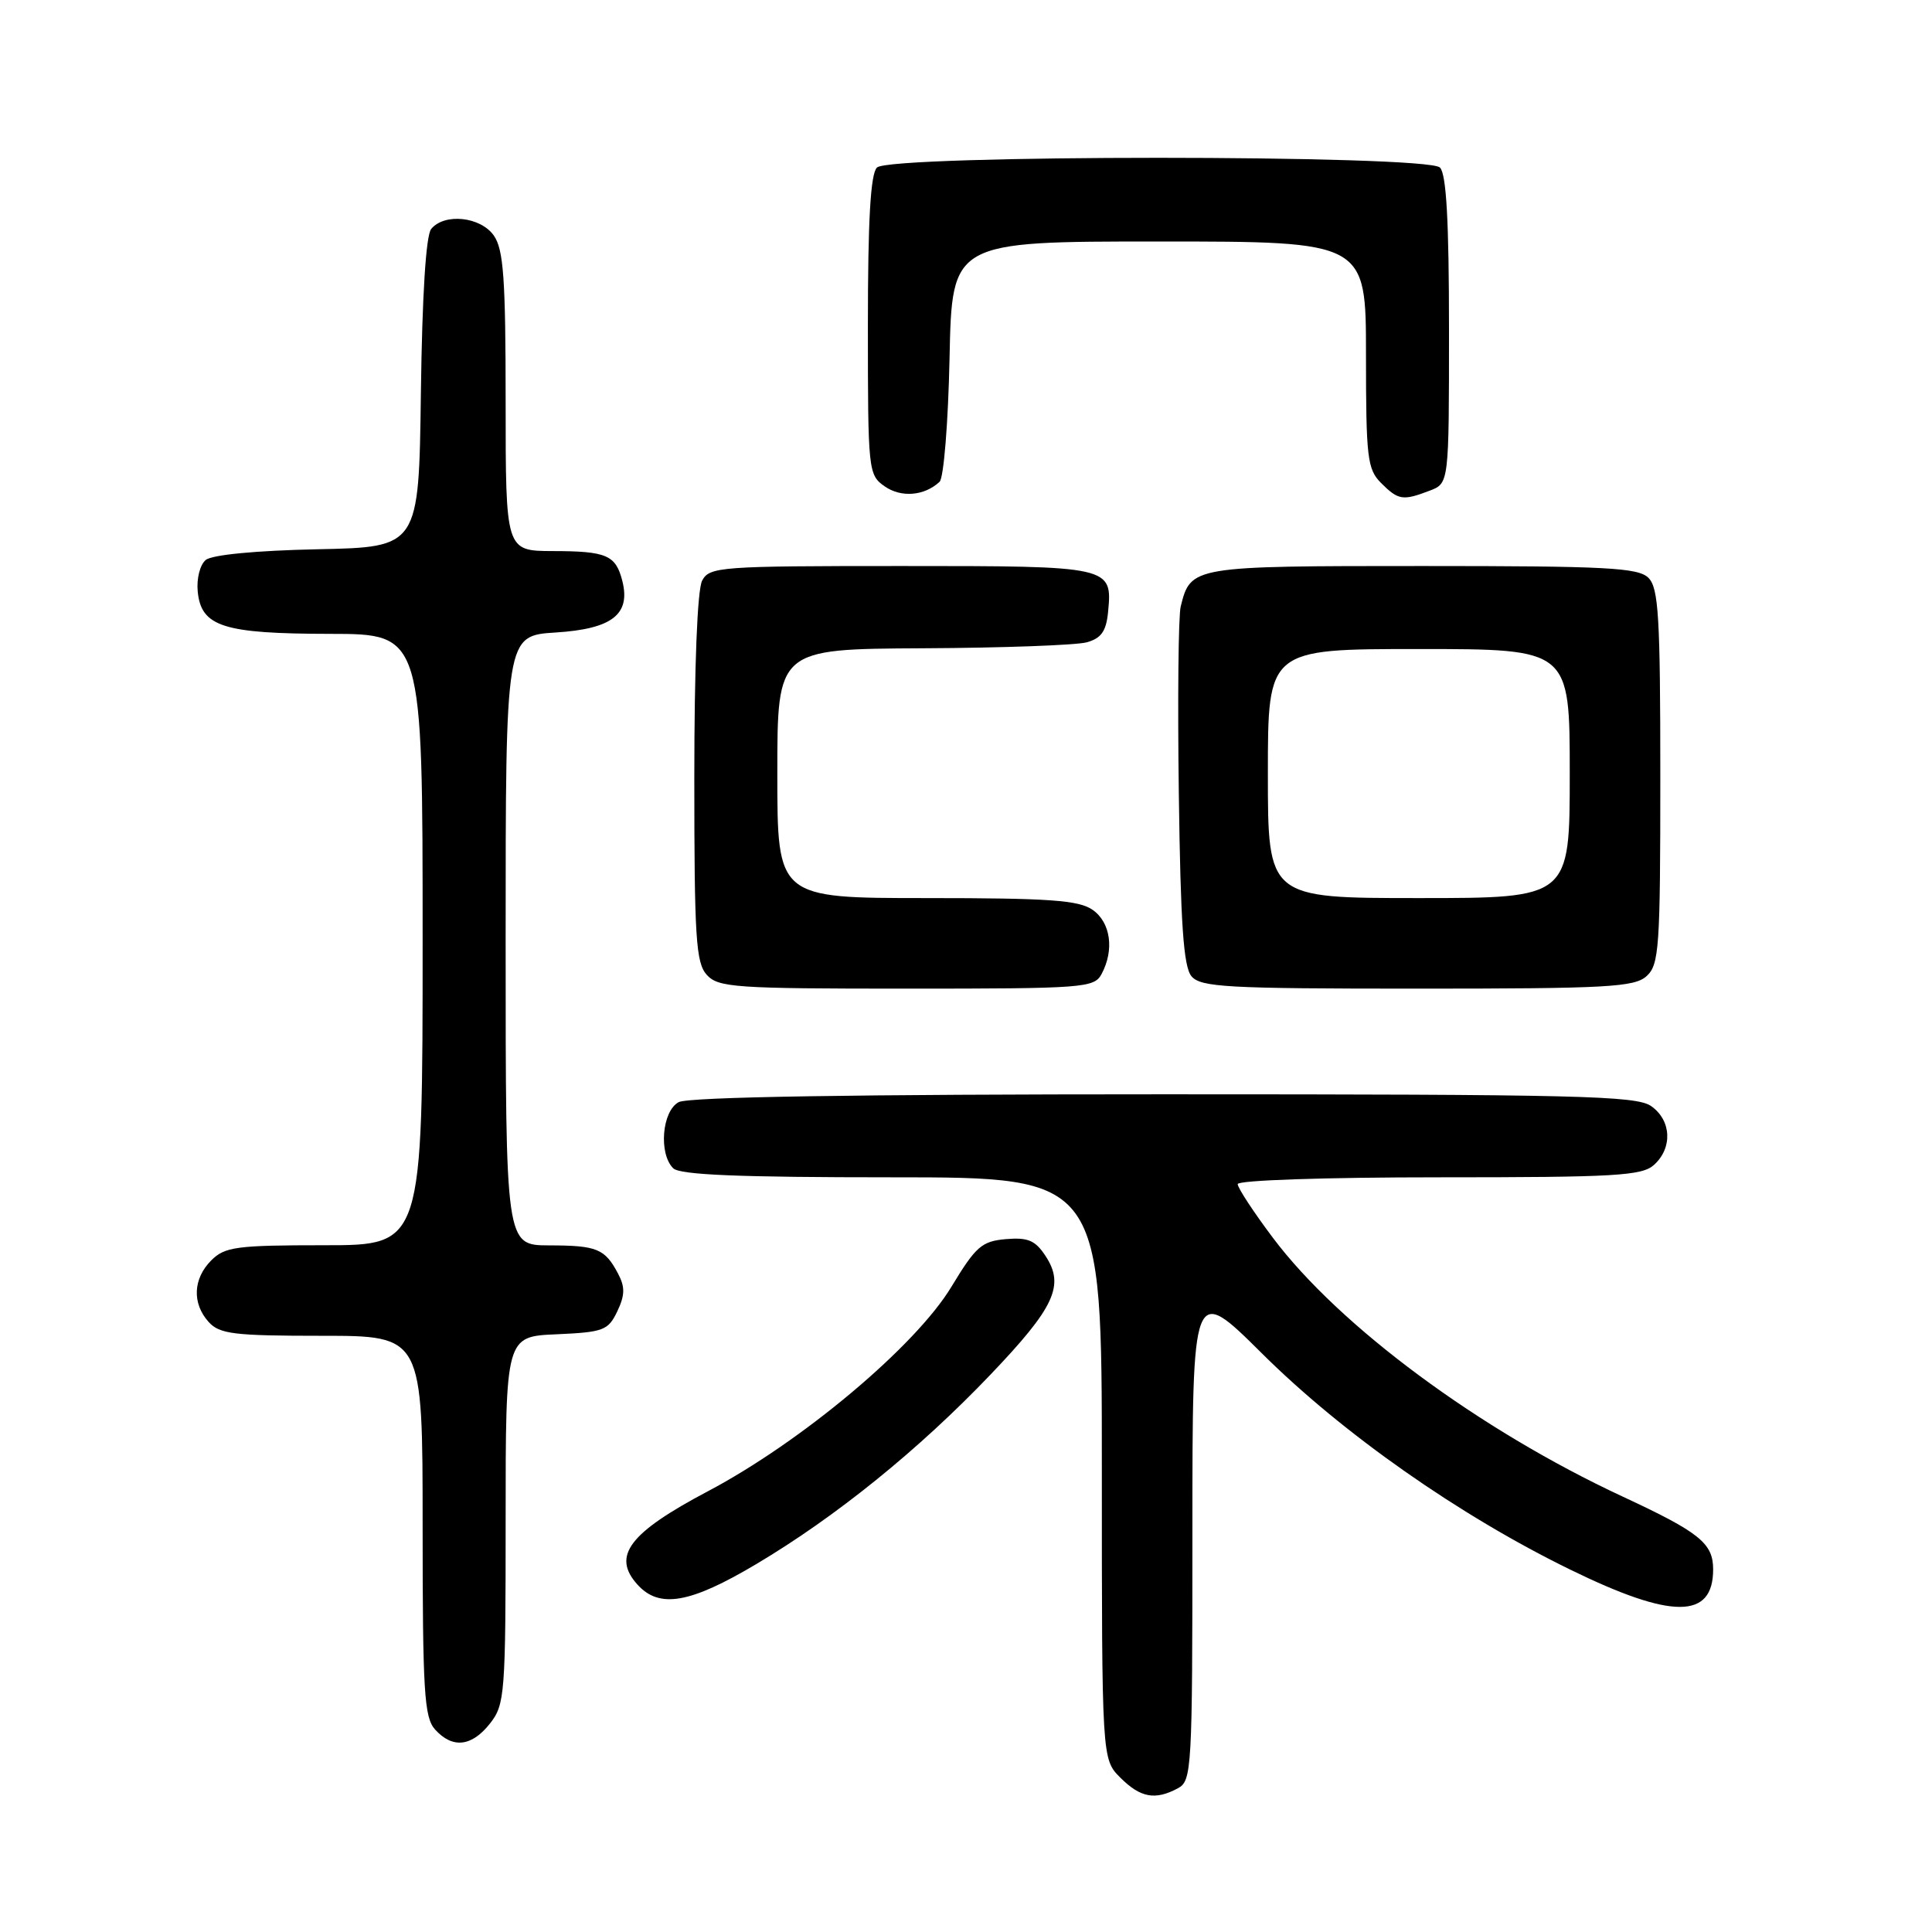 <?xml version="1.0" encoding="UTF-8" standalone="no"?>
<!DOCTYPE svg PUBLIC "-//W3C//DTD SVG 1.1//EN" "http://www.w3.org/Graphics/SVG/1.1/DTD/svg11.dtd" >
<svg xmlns="http://www.w3.org/2000/svg" xmlns:xlink="http://www.w3.org/1999/xlink" version="1.1" viewBox="0 0 256 256">
 <g >
 <path fill="currentColor"
d=" M 156.07 236.96 C 157.92 235.97 158.00 234.53 158.00 203.05 C 158.00 170.18 158.00 170.18 167.25 179.37 C 177.95 189.99 193.32 200.78 208.06 207.98 C 221.55 214.58 227.00 214.57 227.00 207.95 C 227.00 204.49 225.21 203.05 215.00 198.30 C 196.04 189.48 177.50 175.76 168.67 164.02 C 166.10 160.60 164.00 157.40 164.00 156.90 C 164.00 156.39 175.51 156.00 190.67 156.00 C 214.09 156.00 217.57 155.80 219.17 154.35 C 221.66 152.09 221.47 148.44 218.78 146.56 C 216.82 145.19 209.02 145.00 154.21 145.00 C 113.15 145.00 91.21 145.35 89.93 146.04 C 87.72 147.22 87.25 152.85 89.20 154.80 C 90.08 155.68 97.91 156.00 118.20 156.00 C 146.00 156.00 146.00 156.00 146.00 194.55 C 146.00 233.09 146.00 233.09 148.45 235.55 C 151.12 238.21 153.06 238.57 156.07 236.96 Z  M 64.93 228.37 C 66.90 225.86 67.00 224.50 67.00 201.41 C 67.00 177.09 67.00 177.09 73.74 176.80 C 79.97 176.52 80.58 176.29 81.79 173.77 C 82.81 171.62 82.84 170.55 81.90 168.77 C 80.15 165.46 79.12 165.03 72.75 165.02 C 67.00 165.00 67.00 165.00 67.00 124.62 C 67.00 84.23 67.00 84.23 73.62 83.81 C 81.09 83.34 83.57 81.42 82.47 77.01 C 81.60 73.55 80.40 73.03 73.25 73.02 C 67.00 73.00 67.00 73.00 67.00 53.22 C 67.00 36.94 66.72 33.05 65.44 31.22 C 63.69 28.71 58.91 28.20 57.14 30.33 C 56.44 31.17 55.94 39.07 55.77 52.08 C 55.50 72.50 55.50 72.50 42.07 72.78 C 33.93 72.95 28.09 73.51 27.26 74.20 C 26.50 74.83 26.03 76.68 26.20 78.39 C 26.66 83.04 29.58 83.97 43.75 83.99 C 56.00 84.00 56.00 84.00 56.00 124.50 C 56.00 165.00 56.00 165.00 43.00 165.00 C 31.33 165.00 29.79 165.21 28.00 167.00 C 25.57 169.43 25.43 172.71 27.65 175.17 C 29.10 176.77 31.00 177.00 42.65 177.00 C 56.00 177.00 56.00 177.00 56.00 202.17 C 56.00 224.19 56.21 227.57 57.65 229.17 C 59.97 231.73 62.50 231.45 64.93 228.37 Z  M 100.21 207.25 C 110.76 200.98 121.74 192.10 131.22 182.17 C 139.75 173.24 141.10 170.33 138.55 166.44 C 137.19 164.36 136.22 163.94 133.29 164.19 C 130.08 164.47 129.31 165.15 126.07 170.50 C 121.32 178.37 106.27 191.01 93.80 197.60 C 83.35 203.12 81.04 206.18 84.47 209.97 C 87.37 213.18 91.43 212.47 100.21 207.25 Z  M 145.96 129.07 C 147.68 125.87 147.17 122.23 144.78 120.56 C 142.95 119.28 139.06 119.00 122.78 119.00 C 103.00 119.00 103.00 119.00 103.00 102.50 C 103.00 86.00 103.00 86.00 122.25 85.90 C 132.84 85.85 142.62 85.49 144.00 85.11 C 145.91 84.58 146.57 83.65 146.82 81.15 C 147.41 75.01 147.36 75.00 119.41 75.00 C 95.38 75.00 94.02 75.10 93.04 76.93 C 92.40 78.11 92.00 88.31 92.00 103.11 C 92.00 124.25 92.21 127.58 93.65 129.17 C 95.17 130.85 97.35 131.00 120.12 131.00 C 143.63 131.00 144.98 130.90 145.96 129.07 Z  M 218.17 129.35 C 219.85 127.83 220.00 125.65 220.00 102.92 C 220.00 81.73 219.77 77.92 218.43 76.57 C 217.07 75.22 212.95 75.00 188.50 75.00 C 157.93 75.00 157.78 75.02 156.45 80.36 C 156.14 81.58 156.03 92.73 156.20 105.14 C 156.43 122.43 156.82 128.08 157.87 129.35 C 159.09 130.81 162.48 131.00 187.79 131.00 C 212.96 131.00 216.56 130.80 218.17 129.35 Z  M 124.50 63.84 C 125.05 63.32 125.64 56.02 125.82 47.45 C 126.14 32.00 126.14 32.00 153.57 32.00 C 181.00 32.00 181.00 32.00 181.00 47.00 C 181.00 60.67 181.18 62.18 183.00 64.00 C 185.28 66.28 185.88 66.38 189.43 65.02 C 192.00 64.05 192.00 64.05 192.00 43.72 C 192.00 29.25 191.65 23.05 190.80 22.20 C 189.08 20.48 117.92 20.48 116.20 22.20 C 115.35 23.05 115.00 29.12 115.00 43.14 C 115.00 62.40 115.05 62.92 117.22 64.44 C 119.40 65.97 122.49 65.72 124.50 63.84 Z  M 168.00 102.50 C 168.00 86.00 168.00 86.00 188.00 86.00 C 208.00 86.00 208.00 86.00 208.00 102.50 C 208.00 119.00 208.00 119.00 188.00 119.00 C 168.00 119.00 168.00 119.00 168.00 102.50 Z "/>
</g>
</svg>